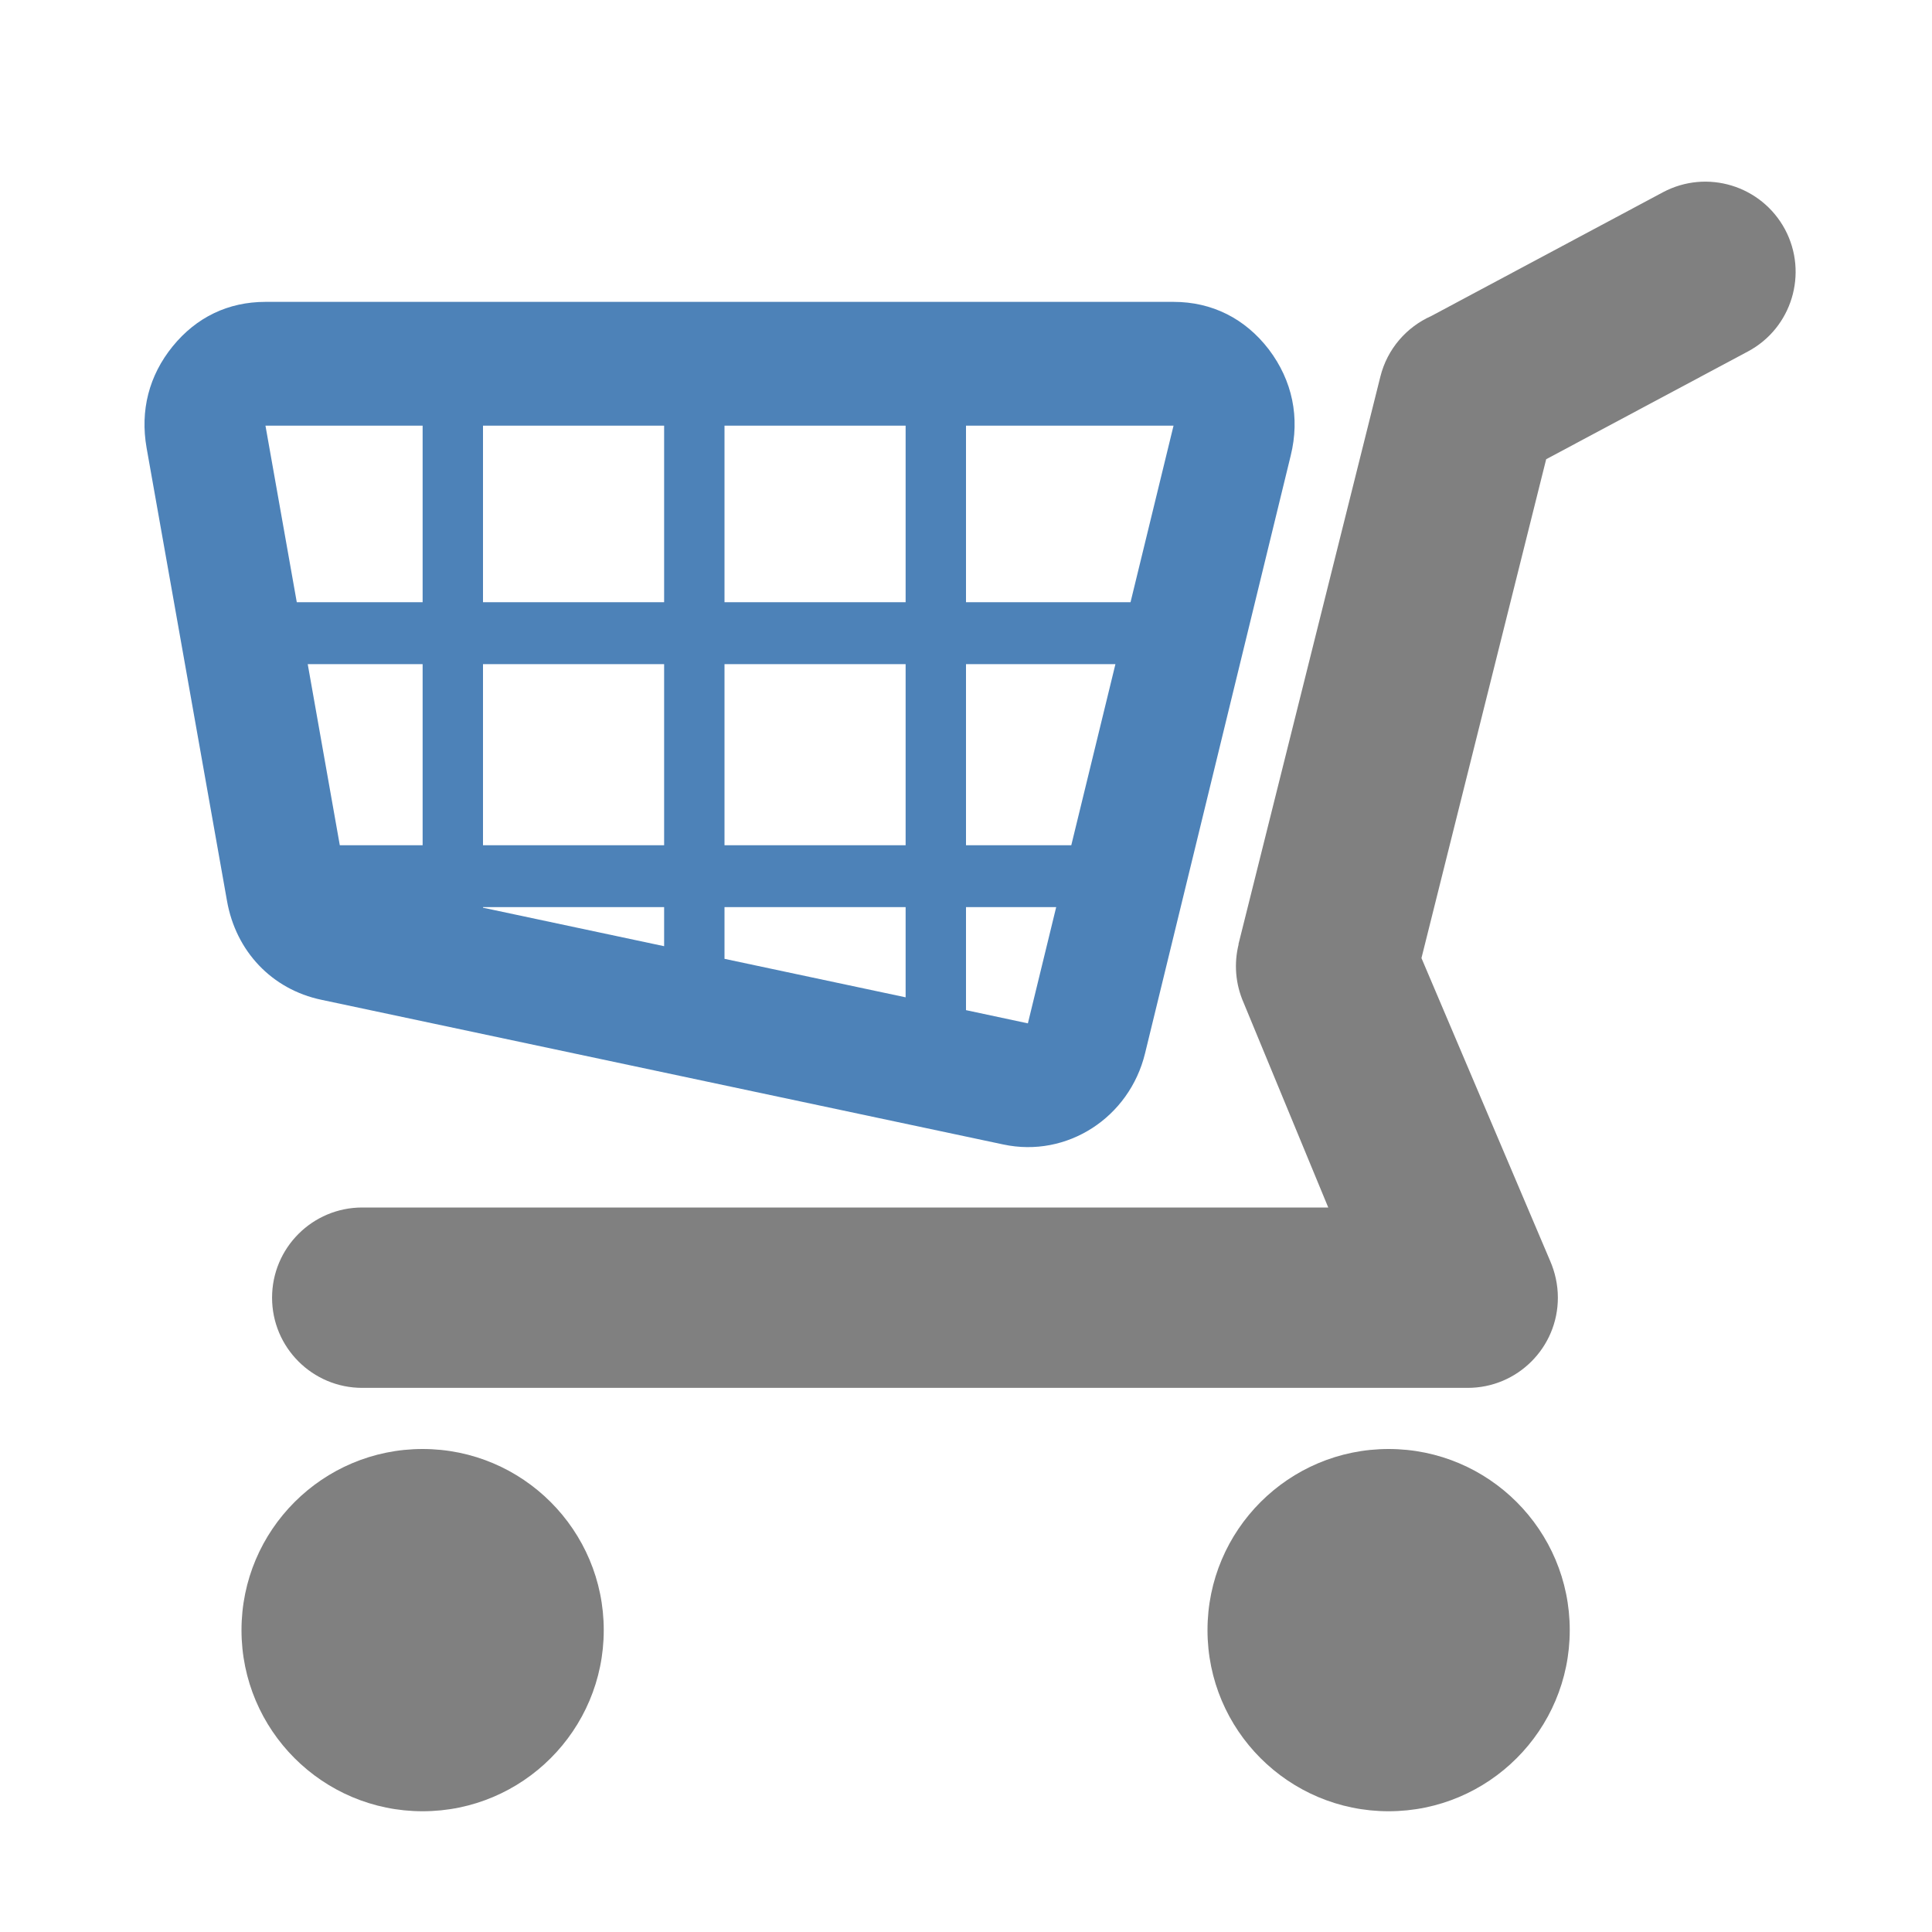 <svg xmlns="http://www.w3.org/2000/svg" width="1024" height="1024" shape-rendering="geometricPrecision" text-rendering="geometricPrecision" image-rendering="optimizeQuality" clip-rule="evenodd" viewBox="0 0 10240 10240"><title>shopping_cart2 icon</title><desc>shopping_cart2 icon from the IconExperience.com O-Collection. Copyright by INCORS GmbH (www.incors.com).</desc><path fill="gray" d="M7360 7680c530 0 960 430 960 960s-430 960-960 960-960-430-960-960 430-960 960-960zm-5120 0c530 0 960 430 960 960s-430 960-960 960-960-430-960-960 430-960 960-960zM1920 7356c-264 0-478-214-478-478s214-478 478-478h5120l-448-1084c-45-102-52-211-27-311h-1l752-3008c37-149 140-264 270-322l1228-656c233-124 522-36 647 197 124 233 36 523-197 647l-1069 571-661 2644 682 1605c26 60 41 126 41 195 0 264-214 478-478 478H1920z"/><path fill="#4D82B8" d="M1407 1600h4813c204 0 379 88 505 252 125 165 166 361 116 563l-772 3168c-83 341-414 555-751 483l-3615-767c-261-55-453-256-500-525L777 2374c-35-199 13-384 138-538 126-155 295-236 492-236zm0 656l166 936h667v-936h-833zm224 1264l170 960h439v-960h-609zm929 1291l960 204v-207h-960v3zm960-331v-960h-960v960h960zm0-1288v-936h-960v936h960zm320 1890l960 204v-478h-960v274zm960-602v-960h-960v960h960zm0-1288v-936h-960v936h960zm320 2162l328 70 150-616h-478v546zm558-874l234-960h-792v960h558zm314-1288l228-936H5120v936h872z"/></svg>